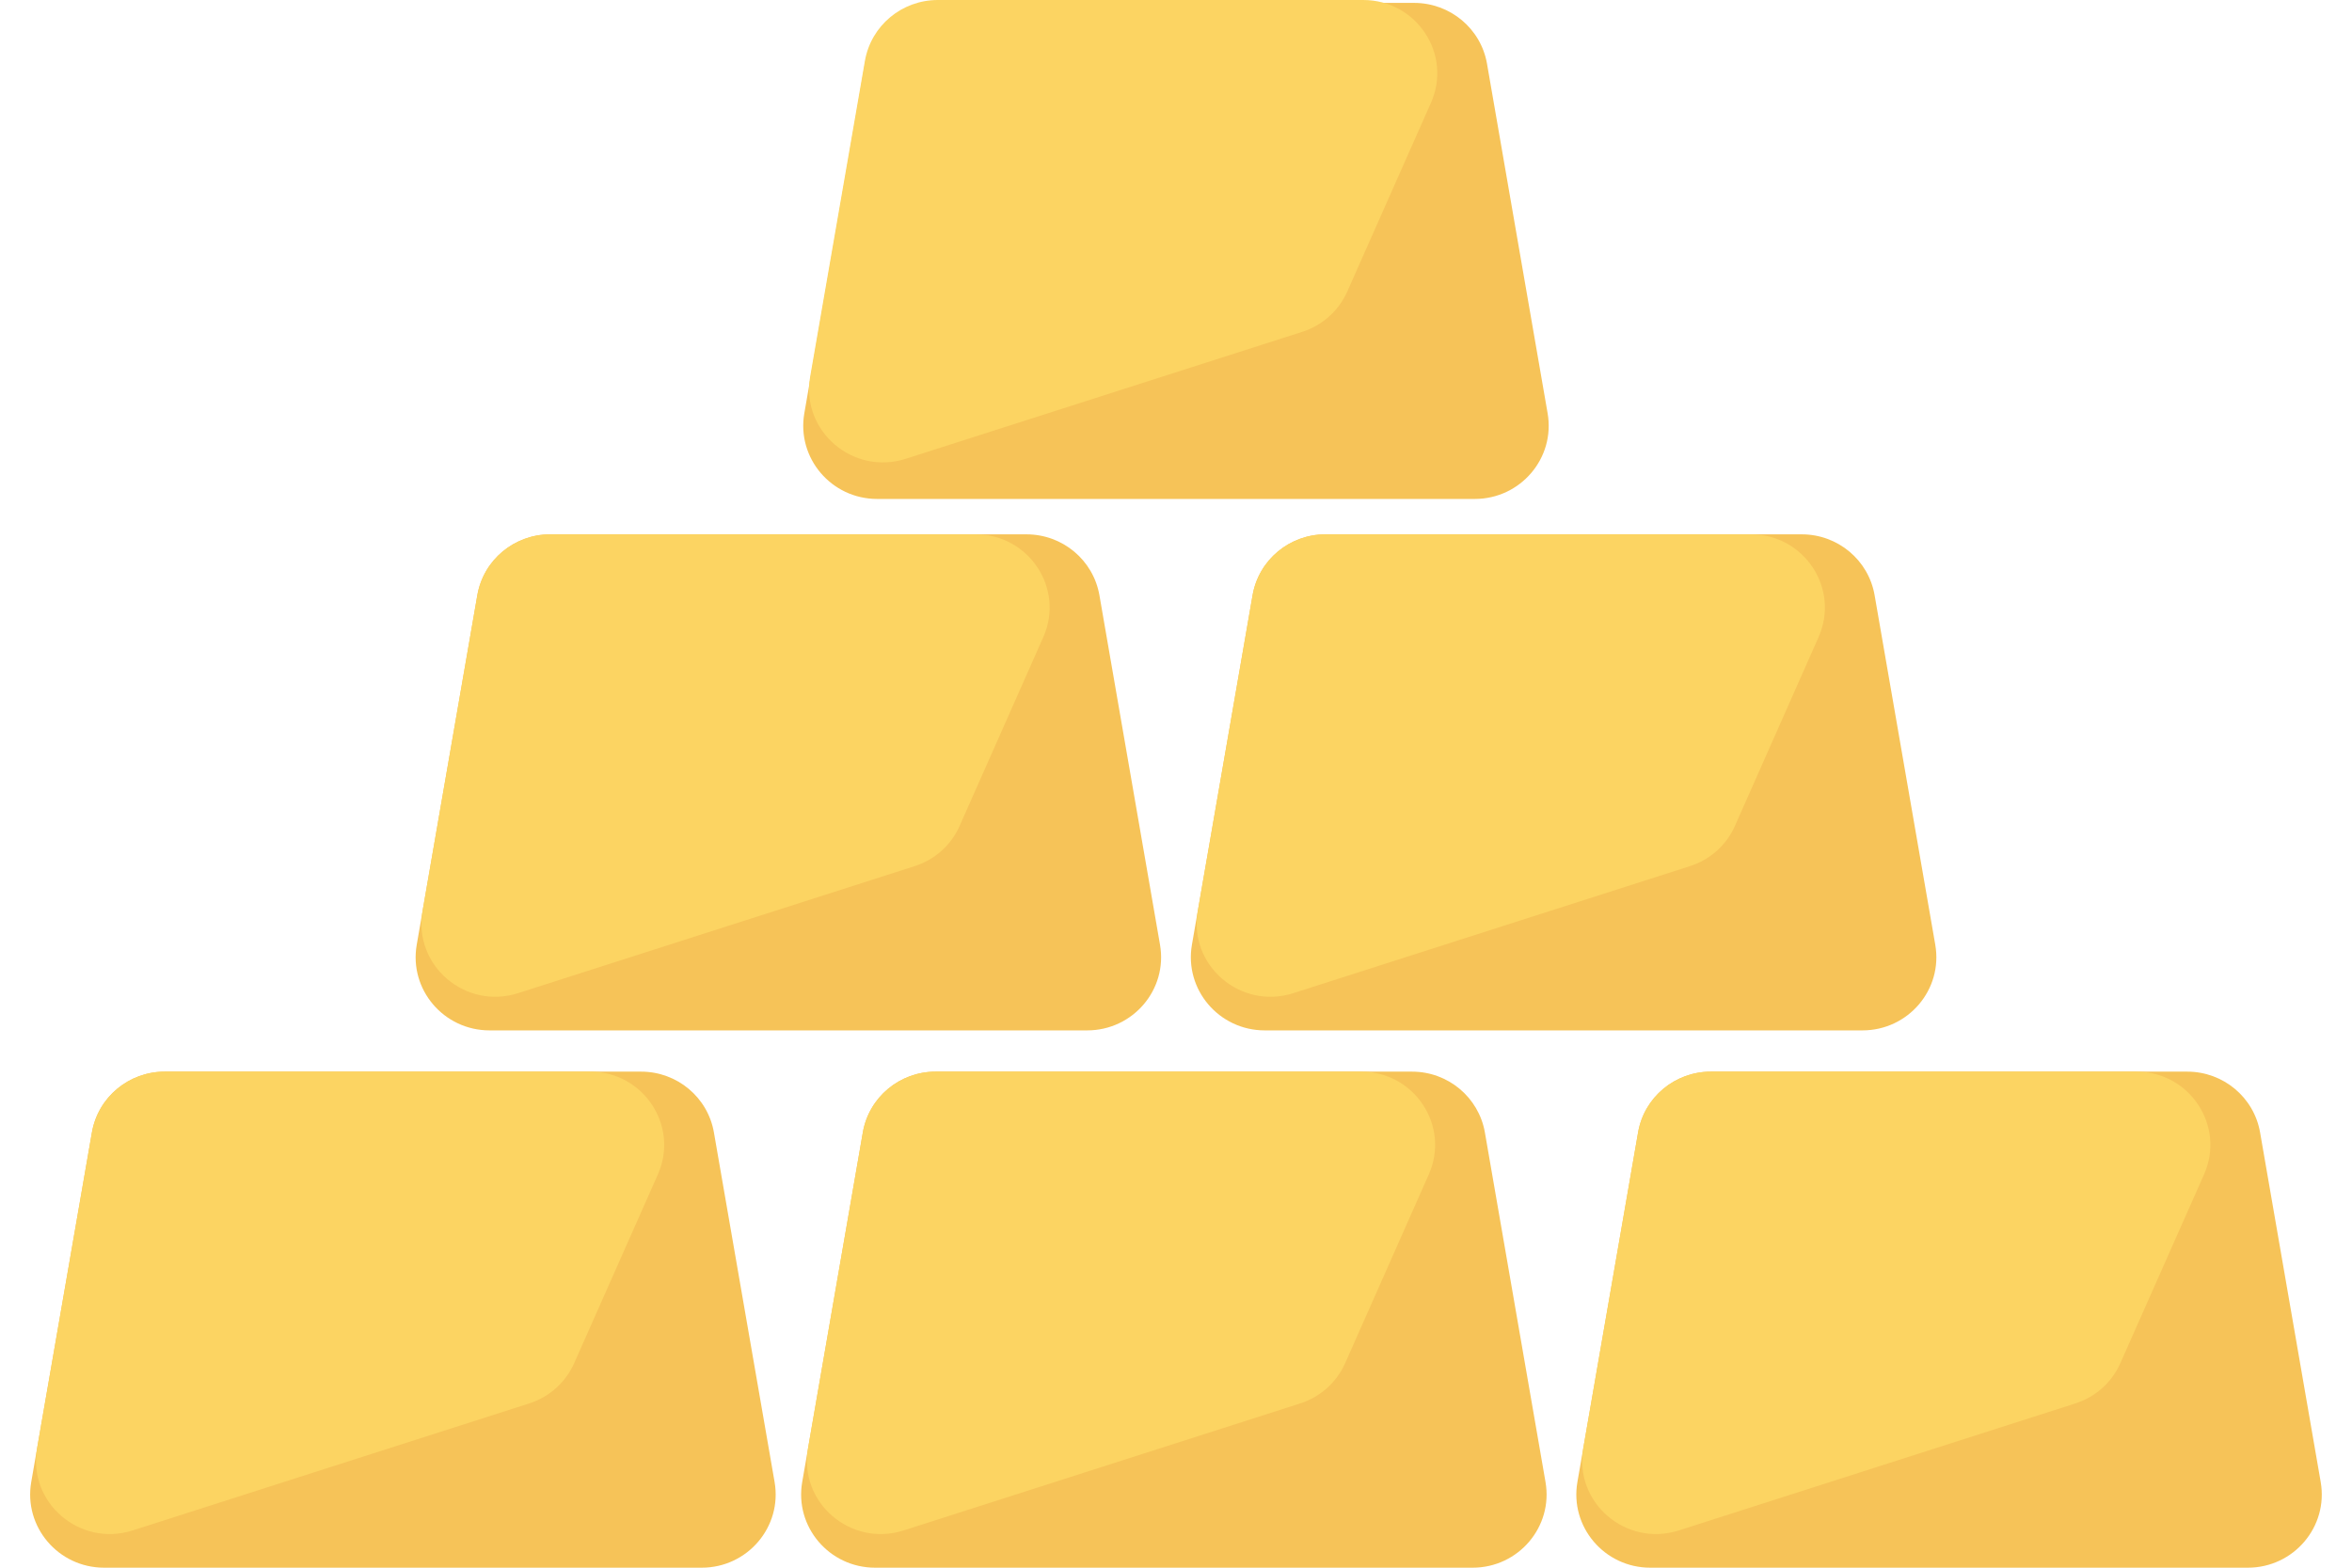 <svg width="39" height="26" viewBox="0 0 39 26" fill="none" xmlns="http://www.w3.org/2000/svg">
<path d="M10.63 17.773H2.732C2.135 17.773 1.625 18.198 1.524 18.782L0.518 24.579C0.389 25.321 0.966 26 1.726 26H11.636C12.396 26 12.973 25.321 12.844 24.579L11.838 18.782C11.737 18.198 11.226 17.773 10.63 17.773Z" fill="#F6C358"/>
<path d="M9.786 17.773H2.732C2.135 17.773 1.625 18.198 1.524 18.782L0.615 24.02C0.459 24.921 1.323 25.663 2.2 25.382L8.775 23.276C9.109 23.169 9.38 22.926 9.521 22.608L10.909 19.477C11.264 18.674 10.671 17.773 9.786 17.773L9.786 17.773Z" fill="#FCD462"/>
<path d="M23.413 17.773H15.515C14.918 17.773 14.408 18.198 14.307 18.782L13.302 24.579C13.173 25.321 13.75 26 14.51 26H24.419C25.179 26 25.756 25.321 25.627 24.579L24.622 18.782C24.52 18.198 24.01 17.773 23.413 17.773Z" fill="#F6C358"/>
<path d="M22.569 17.773H15.515C14.918 17.773 14.408 18.198 14.307 18.782L13.398 24.02C13.242 24.921 14.107 25.663 14.984 25.382L21.559 23.276C21.892 23.169 22.164 22.926 22.305 22.608L23.692 19.477C24.048 18.674 23.455 17.773 22.57 17.773L22.569 17.773Z" fill="#FCD462"/>
<path d="M36.268 17.773H28.37C27.773 17.773 27.262 18.198 27.162 18.782L26.156 24.579C26.027 25.321 26.604 26 27.364 26H37.273C38.033 26 38.61 25.321 38.481 24.579L37.476 18.782C37.375 18.198 36.864 17.773 36.268 17.773H36.268Z" fill="#F6C358"/>
<path d="M35.424 17.773H28.369C27.773 17.773 27.262 18.198 27.162 18.782L26.253 24.02C26.097 24.921 26.962 25.663 27.838 25.382L34.413 23.276C34.747 23.169 35.018 22.926 35.159 22.608L36.547 19.477C36.903 18.674 36.309 17.773 35.424 17.773L35.424 17.773Z" fill="#FCD462"/>
<path d="M17.022 8.862H9.123C8.526 8.862 8.016 9.288 7.915 9.871L6.91 15.669C6.781 16.411 7.358 17.089 8.118 17.089H18.027C18.787 17.089 19.364 16.411 19.235 15.669L18.23 9.871C18.128 9.288 17.618 8.862 17.021 8.862H17.022Z" fill="#F6C358"/>
<path d="M16.177 8.862H9.123C8.526 8.862 8.016 9.288 7.915 9.871L7.006 15.11C6.85 16.01 7.715 16.753 8.592 16.471L15.167 14.365C15.5 14.259 15.772 14.016 15.912 13.698L17.3 10.566C17.656 9.763 17.063 8.862 16.178 8.862H16.177Z" fill="#FCD462"/>
<path d="M29.877 8.862H21.978C21.381 8.862 20.871 9.288 20.77 9.871L19.764 15.669C19.636 16.411 20.212 17.089 20.972 17.089H30.882C31.642 17.089 32.219 16.411 32.09 15.669L31.084 9.871C30.983 9.288 30.473 8.862 29.876 8.862H29.877Z" fill="#F6C358"/>
<path d="M29.032 8.862H21.978C21.381 8.862 20.871 9.288 20.77 9.871L19.861 15.11C19.705 16.01 20.57 16.753 21.447 16.471L28.022 14.365C28.355 14.259 28.627 14.016 28.768 13.698L30.155 10.566C30.511 9.763 29.918 8.862 29.033 8.862H29.032Z" fill="#FCD462"/>
<path d="M23.449 0.048H15.55C14.954 0.048 14.443 0.474 14.342 1.057L13.337 6.854C13.208 7.596 13.785 8.275 14.545 8.275H24.454C25.214 8.275 25.791 7.596 25.662 6.854L24.657 1.057C24.556 0.474 24.045 0.048 23.448 0.048H23.449Z" fill="#F6C358"/>
<path d="M22.605 0H15.55C14.954 0 14.443 0.426 14.342 1.009L13.434 6.247C13.278 7.147 14.143 7.89 15.019 7.609L21.595 5.503C21.928 5.396 22.199 5.153 22.34 4.835L23.728 1.704C24.084 0.901 23.49 0 22.605 0L22.605 0Z" fill="#FCD462"/>
</svg>
